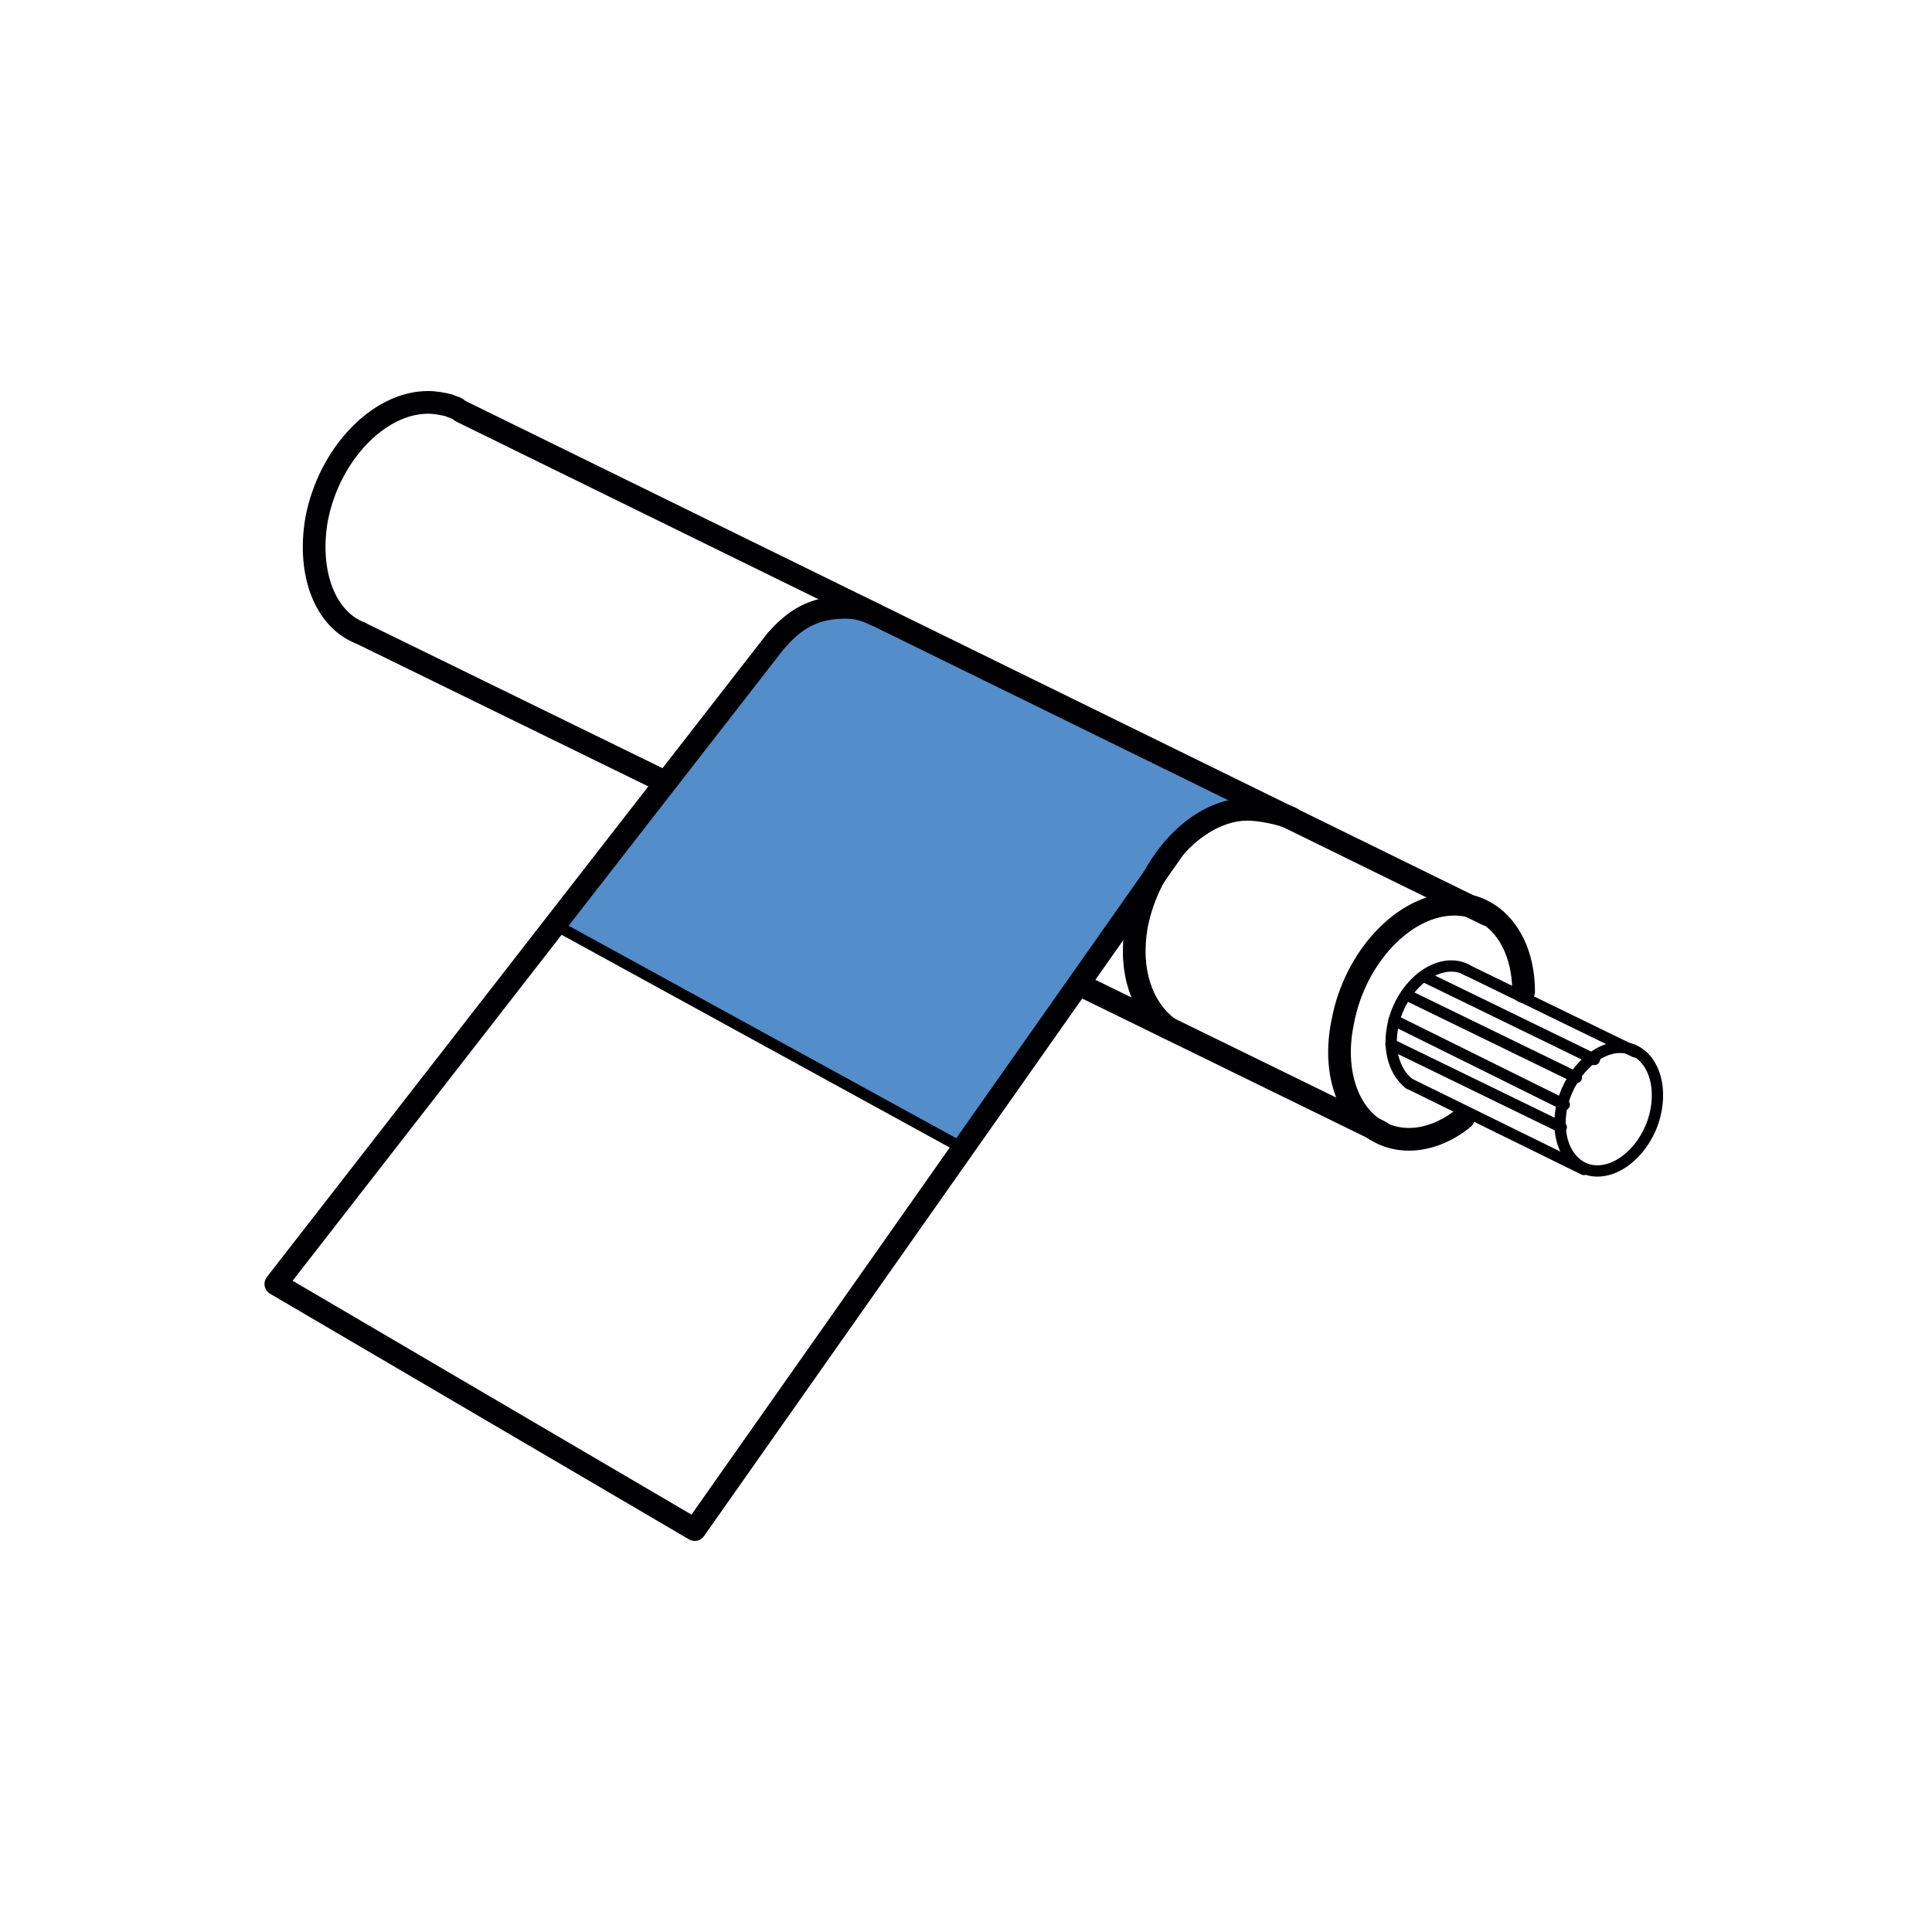 <?xml version="1.0" encoding="utf-8"?>
<!-- Generator: Adobe Illustrator 19.0.0, SVG Export Plug-In . SVG Version: 6.00 Build 0)  -->
<svg version="1.1" id="Слой_1" xmlns="http://www.w3.org/2000/svg" xmlns:xlink="http://www.w3.org/1999/xlink" x="0px" y="0px"
	 viewBox="-2 -1.7 128.2 128.2" style="enable-background:new -2 -1.7 128.2 128.2;" xml:space="preserve">
<style type="text/css">
	
		.st0{fill-rule:evenodd;clip-rule:evenodd;fill:none;stroke:#000003;stroke-width:1.5;stroke-linecap:round;stroke-linejoin:round;stroke-miterlimit:22.926;}
	.st1{fill-rule:evenodd;clip-rule:evenodd;fill:#538DCA;}
	
		.st2{fill-rule:evenodd;clip-rule:evenodd;fill:none;stroke:#000003;stroke-width:1.506;stroke-linecap:round;stroke-linejoin:round;stroke-miterlimit:22.926;}
	
		.st3{fill-rule:evenodd;clip-rule:evenodd;fill:none;stroke:#000003;stroke-width:0.75;stroke-linecap:round;stroke-linejoin:round;stroke-miterlimit:22.926;}
	
		.st4{fill-rule:evenodd;clip-rule:evenodd;fill:none;stroke:#000003;stroke-width:1.5;stroke-linecap:round;stroke-linejoin:round;stroke-miterlimit:22.926;}
</style>
<g>
	<line class="st0" x1="21.9" y1="40.3" x2="89.6" y2="73.4"/>
	<polygon class="st1" points="80.4,50.5 55.1,38 51.9,38.6 50,40.3 34.9,59.7 61.9,74.5 75.5,55.1 78.1,52.8 81.8,51.4 	"/>
	<path class="st2" d="M95.1,72.5c-1.1,0.9-2.4,1.4-3.6,1.4c-3.3,0-5.3-3.5-4.4-7.8c0.8-4.3,4.1-7.8,7.4-7.8c2.7,0,4.6,2.4,4.6,5.8"
		/>
	<line class="st3" x1="61.9" y1="74.5" x2="34.9" y2="59.7"/>
	<polyline class="st4" points="75.9,54.6 44.1,99.8 16.3,83.5 49.5,40.8 	"/>
	<path class="st3" d="M91.5,70.2c-0.9-0.7-1.4-2.1-1.1-3.7c0.4-2.3,2.2-4.1,3.9-4.1c0.4,0,0.8,0.1,1.1,0.3"/>
	<path class="st3" d="M105.5,67.8c1.7,0,2.8,1.8,2.4,4.1c-0.4,2.3-2.2,4.1-3.9,4.1c-1.7,0-2.8-1.8-2.4-4.1
		C102,69.7,103.8,67.8,105.5,67.8z"/>
	<path class="st2" d="M75.5,66.5c-1.7-1.3-2.6-3.7-2.1-6.7c0.8-4.3,4.1-7.8,7.4-7.8c0.8,0,2.3,0.3,2.9,0.6"/>
	<path class="st2" d="M49.6,40.7c1.4-1.6,2.8-2.1,4.5-2.1c0.8,0,1.4,0.2,2,0.5"/>
	<path class="st2" d="M21.9,40.3c-2.3-0.9-3.5-3.9-2.9-7.5c0.8-4.3,4.1-7.8,7.4-7.8c0.5,0,1,0.1,1.4,0.2c0.2,0.1,0.3,0.1,0.5,0.2"/>
	<line class="st0" x1="28.6" y1="25.6" x2="96.7" y2="59"/>
	<line class="st3" x1="91.5" y1="70.2" x2="103.1" y2="75.9"/>
	<line class="st3" x1="95.2" y1="62.6" x2="106.5" y2="68.1"/>
	<line class="st3" x1="92.5" y1="63.1" x2="103.8" y2="68.6"/>
	<line class="st3" x1="91.3" y1="64.3" x2="102.6" y2="69.8"/>
	<line class="st3" x1="90.5" y1="66" x2="101.8" y2="71.6"/>
	<line class="st3" x1="90.3" y1="67.6" x2="101.6" y2="73.1"/>
</g>
</svg>
